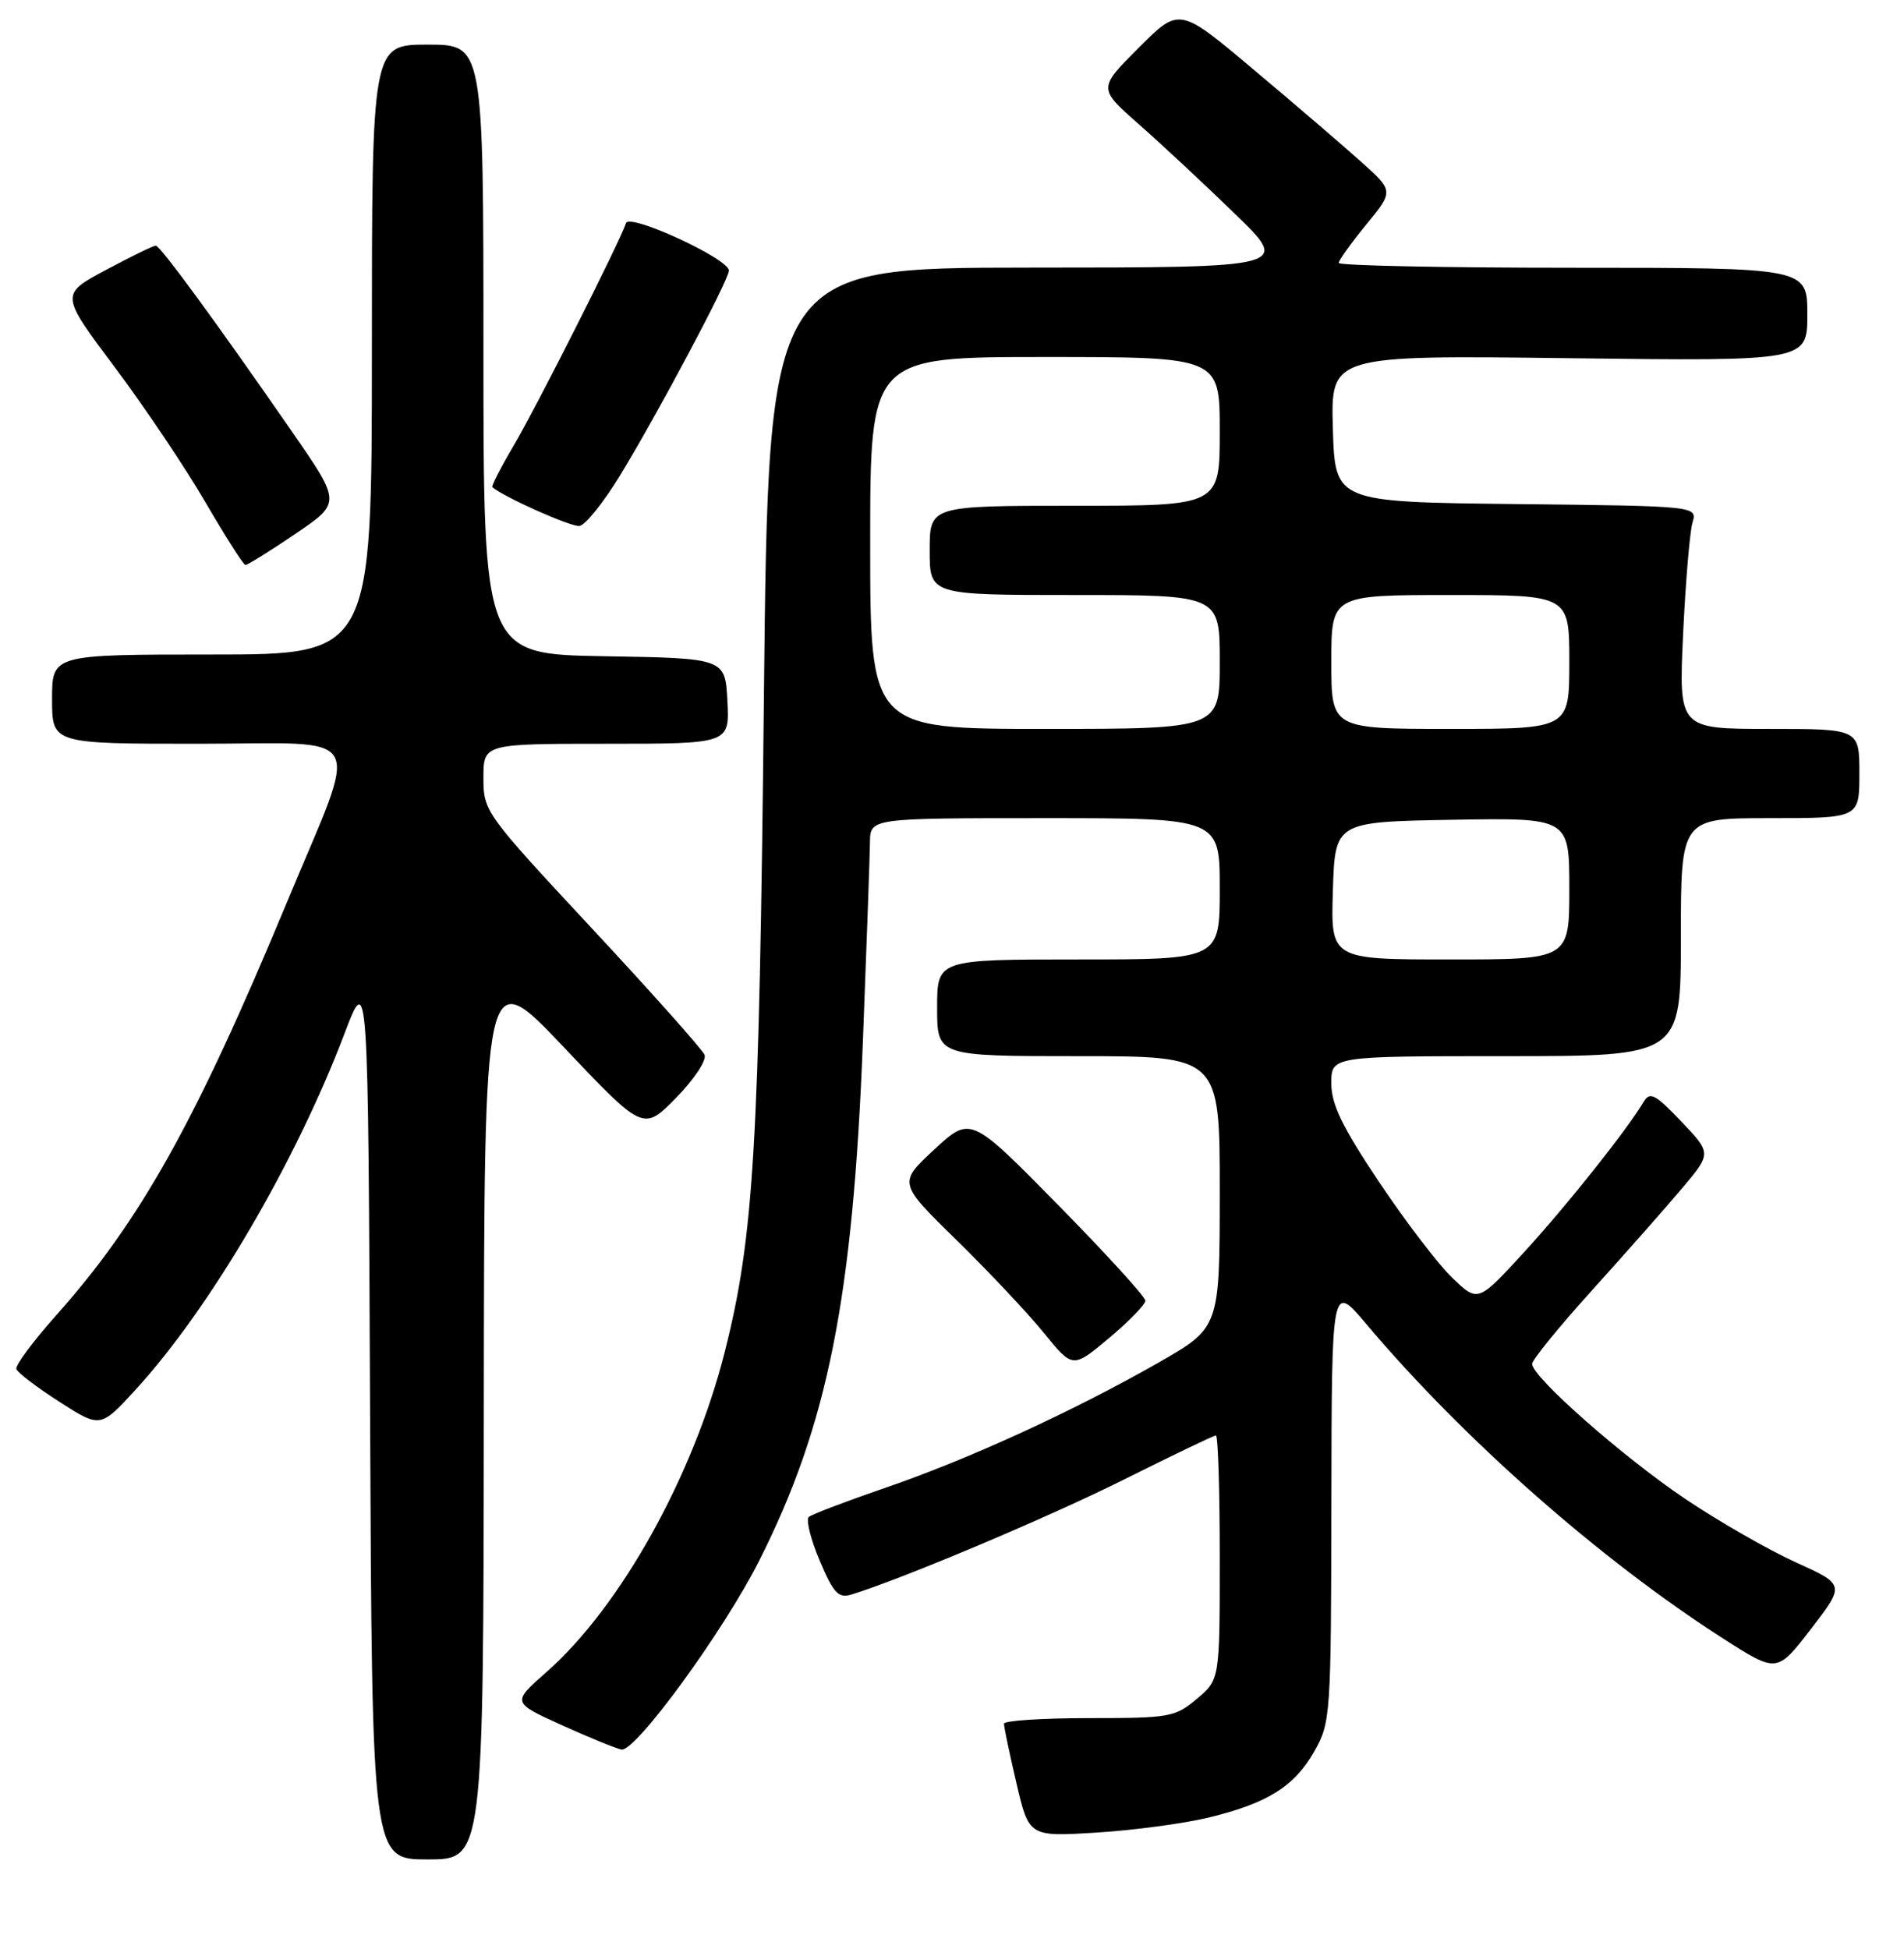 <?xml version="1.0" encoding="UTF-8" standalone="no"?>
<!DOCTYPE svg PUBLIC "-//W3C//DTD SVG 1.1//EN" "http://www.w3.org/Graphics/SVG/1.1/DTD/svg11.dtd" >
<svg xmlns="http://www.w3.org/2000/svg" xmlns:xlink="http://www.w3.org/1999/xlink" version="1.1" viewBox="0 0 256 262">
 <g >
 <path fill="currentColor"
d=" M 65.05 189.75 C 65.10 129.50 65.10 129.50 75.80 140.79 C 86.50 152.08 86.50 152.08 90.89 147.61 C 93.31 145.15 95.03 142.56 94.73 141.82 C 94.43 141.10 87.62 133.45 79.59 124.83 C 65.21 109.38 65.00 109.10 65.00 104.58 C 65.00 100.00 65.00 100.00 81.55 100.00 C 98.10 100.00 98.10 100.00 97.80 94.25 C 97.50 88.50 97.50 88.50 81.25 88.23 C 65.00 87.95 65.00 87.95 65.00 46.98 C 65.00 6.00 65.00 6.00 57.50 6.00 C 50.00 6.00 50.00 6.00 50.00 47.00 C 50.00 88.00 50.00 88.00 28.50 88.00 C 7.00 88.00 7.00 88.00 7.00 94.00 C 7.00 100.00 7.00 100.00 26.62 100.00 C 49.80 100.00 48.45 97.56 38.50 121.50 C 26.29 150.87 18.84 164.20 7.54 176.86 C 4.44 180.34 2.03 183.59 2.20 184.07 C 2.36 184.55 4.97 186.54 8.00 188.48 C 13.50 192.01 13.50 192.01 18.28 186.79 C 28.26 175.87 39.70 156.36 46.29 139.04 C 49.50 130.59 49.50 130.59 49.76 190.29 C 50.02 250.00 50.02 250.00 57.51 250.00 C 65.00 250.00 65.00 250.00 65.05 189.75 Z  M 162.47 244.38 C 170.43 242.45 174.05 240.18 176.73 235.44 C 178.90 231.61 178.97 230.65 179.01 202.00 C 179.05 172.50 179.05 172.50 183.69 178.00 C 196.74 193.48 215.18 209.73 231.71 220.32 C 238.93 224.94 238.93 224.94 243.50 219.00 C 248.08 213.05 248.08 213.05 241.40 210.03 C 237.73 208.36 231.07 204.54 226.61 201.54 C 218.23 195.91 206.00 185.13 206.00 183.38 C 206.00 182.83 209.64 178.36 214.09 173.44 C 218.53 168.52 223.96 162.38 226.15 159.78 C 230.13 155.06 230.13 155.06 226.05 150.78 C 222.57 147.12 221.84 146.73 221.01 148.12 C 218.72 151.96 210.73 162.01 204.96 168.31 C 198.72 175.12 198.72 175.12 195.27 171.81 C 193.37 169.99 188.94 164.18 185.41 158.90 C 180.45 151.48 179.00 148.48 179.00 145.65 C 179.00 142.00 179.00 142.00 202.50 142.00 C 226.00 142.00 226.00 142.00 226.00 126.00 C 226.00 110.00 226.00 110.00 238.00 110.00 C 250.00 110.00 250.00 110.00 250.00 104.00 C 250.00 98.00 250.00 98.00 237.86 98.00 C 225.71 98.00 225.71 98.00 226.30 85.25 C 226.63 78.24 227.20 71.50 227.56 70.27 C 228.22 68.04 228.22 68.04 203.86 67.77 C 179.50 67.50 179.50 67.50 179.21 57.63 C 178.92 47.76 178.92 47.76 210.96 48.16 C 243.00 48.56 243.00 48.56 243.00 42.28 C 243.00 36.00 243.00 36.00 211.50 36.00 C 194.18 36.00 180.00 35.71 180.00 35.35 C 180.00 35.00 181.66 32.68 183.70 30.19 C 187.40 25.68 187.40 25.68 182.95 21.70 C 180.50 19.51 174.02 13.94 168.53 9.34 C 158.57 0.95 158.57 0.95 153.11 6.42 C 147.65 11.88 147.65 11.88 153.07 16.66 C 156.06 19.29 161.88 24.71 166.00 28.71 C 173.50 35.97 173.50 35.97 138.41 35.98 C 103.31 36.00 103.31 36.00 102.71 93.75 C 102.08 154.15 101.36 166.26 97.46 181.71 C 93.23 198.45 83.44 216.04 73.44 224.84 C 68.83 228.90 68.83 228.90 75.50 231.93 C 79.17 233.59 82.79 235.07 83.55 235.23 C 85.42 235.60 97.33 219.27 102.11 209.77 C 111.30 191.51 114.68 174.56 116.02 140.00 C 116.52 127.07 116.95 115.04 116.97 113.25 C 117.00 110.00 117.00 110.00 140.50 110.00 C 164.00 110.00 164.00 110.00 164.00 119.50 C 164.00 129.00 164.00 129.00 145.00 129.00 C 126.00 129.00 126.00 129.00 126.00 135.50 C 126.00 142.00 126.00 142.00 145.00 142.00 C 164.00 142.00 164.00 142.00 164.00 160.25 C 163.99 178.50 163.99 178.50 155.75 183.21 C 144.33 189.73 130.18 196.22 118.96 200.06 C 113.76 201.85 109.16 203.60 108.75 203.95 C 108.34 204.31 108.99 206.94 110.20 209.80 C 112.06 214.20 112.72 214.91 114.45 214.39 C 121.12 212.37 141.17 203.91 151.23 198.87 C 157.69 195.64 163.20 193.00 163.48 193.00 C 163.77 193.00 164.00 200.38 164.00 209.41 C 164.00 225.82 164.00 225.82 160.92 228.41 C 158.01 230.87 157.25 231.00 146.42 231.00 C 140.14 231.00 134.99 231.34 134.99 231.75 C 134.98 232.16 135.73 235.75 136.66 239.73 C 138.35 246.95 138.35 246.95 147.43 246.39 C 152.42 246.08 159.19 245.17 162.47 244.38 Z  M 154.00 174.88 C 154.00 174.36 148.71 168.56 142.25 161.99 C 130.50 150.04 130.50 150.04 125.63 154.54 C 120.76 159.05 120.76 159.05 128.65 166.77 C 132.99 171.02 138.27 176.64 140.39 179.25 C 144.23 183.99 144.23 183.99 149.12 179.90 C 151.80 177.65 154.00 175.39 154.00 174.88 Z  M 39.68 71.80 C 45.88 67.60 45.88 67.60 39.27 58.05 C 29.12 43.39 21.56 33.05 20.95 33.03 C 20.65 33.01 17.64 34.48 14.25 36.29 C 8.09 39.58 8.09 39.58 15.42 49.36 C 19.45 54.74 24.94 62.91 27.62 67.53 C 30.31 72.14 32.72 75.93 32.99 75.96 C 33.27 75.98 36.28 74.11 39.68 71.80 Z  M 83.32 64.00 C 88.34 55.80 98.00 37.64 98.00 36.38 C 98.00 34.79 84.62 28.63 84.17 30.00 C 83.30 32.60 72.09 54.80 69.09 59.87 C 67.34 62.83 66.04 65.36 66.20 65.50 C 67.75 66.84 76.82 70.88 77.92 70.72 C 78.70 70.60 81.13 67.58 83.32 64.00 Z  M 179.21 119.75 C 179.50 110.50 179.50 110.50 195.25 110.22 C 211.00 109.95 211.00 109.95 211.00 119.47 C 211.00 129.00 211.00 129.00 194.96 129.00 C 178.92 129.00 178.92 129.00 179.21 119.75 Z  M 117.00 73.00 C 117.00 48.00 117.00 48.00 140.50 48.00 C 164.00 48.00 164.00 48.00 164.00 58.00 C 164.00 68.00 164.00 68.00 144.50 68.00 C 125.00 68.00 125.00 68.00 125.00 74.00 C 125.00 80.00 125.00 80.00 144.50 80.00 C 164.00 80.00 164.00 80.00 164.00 89.00 C 164.00 98.00 164.00 98.00 140.50 98.00 C 117.00 98.00 117.00 98.00 117.00 73.00 Z  M 179.00 89.00 C 179.00 80.00 179.00 80.00 195.00 80.00 C 211.00 80.00 211.00 80.00 211.00 89.00 C 211.00 98.00 211.00 98.00 195.00 98.00 C 179.00 98.00 179.00 98.00 179.00 89.00 Z "/>
</g>
</svg>
